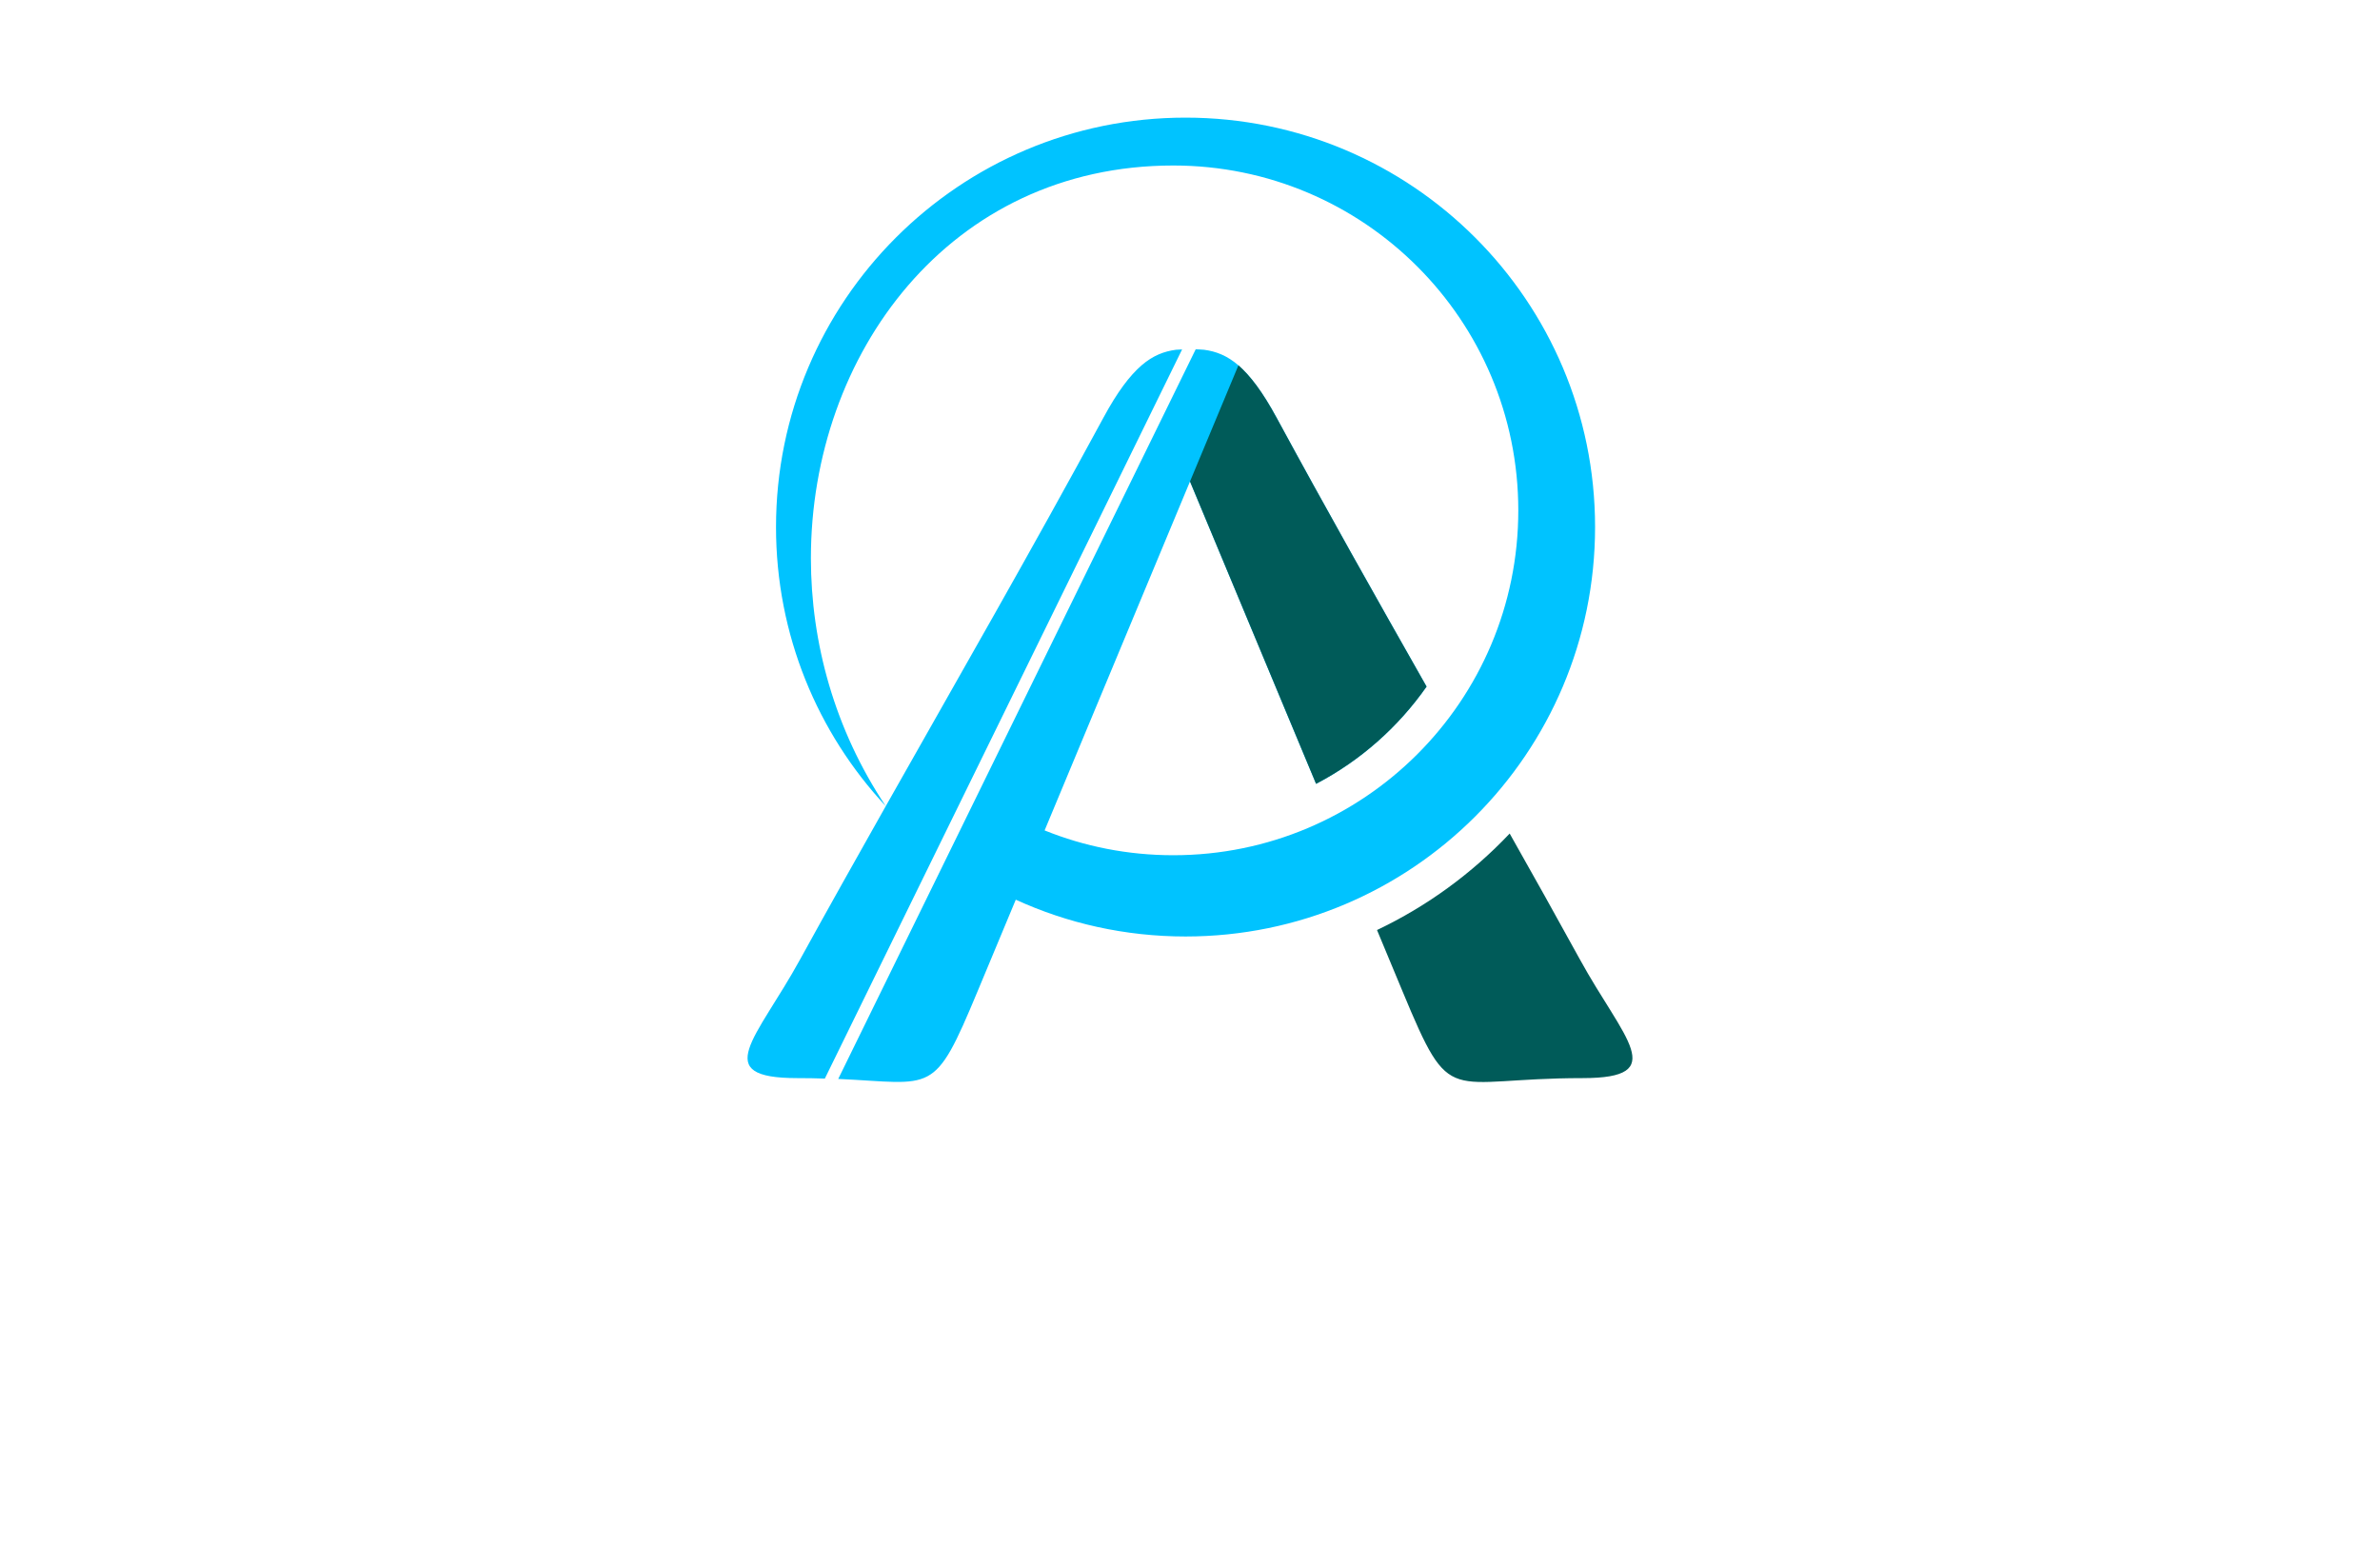<?xml version="1.0" encoding="utf-8"?>
<!-- Generator: Adobe Illustrator 27.8.1, SVG Export Plug-In . SVG Version: 6.00 Build 0)  -->
<svg version="1.1" id="Layer_1" xmlns="http://www.w3.org/2000/svg" xmlns:xlink="http://www.w3.org/1999/xlink" x="0px" y="0px"
	 viewBox="0 0 350 230" style="enable-background:new 0 0 350 230;" xml:space="preserve">
<style type="text/css">
	.st0{fill:#005066;}
	.st1{fill:#008EAF;}
	.st2{fill:#B8FF66;}
	.st3{fill:#00A4FF;}
	.st4{fill:#315103;}
	.st5{fill:#036AFF;}
	.st6{fill:#F033FF;}
	.st7{fill:#0768AA;}
	.st8{fill:#5000FF;}
	.st9{fill:#116F8C;}
	.st10{fill:#490000;}
	.st11{fill:#0F343A;}
	.st12{fill:#97A50E;}
	.st13{fill:#1893B1;}
	.st14{fill:#8F00FF;}
	.st15{fill:#8D7200;}
	.st16{fill:#005042;}
	.st17{fill:#00DEFF;}
	.st18{fill-rule:evenodd;clip-rule:evenodd;fill:#00C3FF;}
	.st19{fill-rule:evenodd;clip-rule:evenodd;fill:#005B59;}
	.st20{fill:#AF412B;}
	.st21{fill:#4D0F00;}
	.st22{fill:#295FA6;}
	.st23{fill:#595959;}
	.st24{fill:#BF0413;}
	.st25{fill:#2A95BF;}
	.st26{fill-rule:evenodd;clip-rule:evenodd;fill:#4DBC06;}
	.st27{fill:#491D00;}
</style>
<g>
	<path class="st18" d="M172.94,51.44c-1.76,0.23-3.39,0.85-5.06,2.29c-1.76,1.53-3.57,3.92-5.6,7.68
		c-10.59,19.56-21.34,38.24-32.02,57.15c-4.2,7.45-8.41,14.93-12.59,22.53c-6.42,11.71-13.41,17.47-0.41,17.47
		c1.45,0,2.8,0.02,4.04,0.07l52.54-107.24C173.55,51.41,173.24,51.42,172.94,51.44z M174.34,17.3c-33.26,0-60.22,26.96-60.22,60.22
		c0,15.86,6.12,30.28,16.14,41.04c-7.54-11.3-11.01-24.07-11.01-36.47c0-29.94,20.34-57.75,53.3-57.75
		c28.02,0,50.73,22.7,50.73,50.73c0,28.01-22.7,50.71-50.73,50.71c-6.69,0-13.09-1.29-18.93-3.65L175,70.81l18.54,44.47
		c6.49-3.39,12.06-8.32,16.25-14.3c-7.38-13.02-14.76-26.09-22.07-39.57c-2.04-3.76-3.85-6.15-5.6-7.68
		c-1.67-1.44-3.3-2.06-5.06-2.29c-0.43-0.04-0.83-0.05-1.22-0.07l-52.57,107.31c14.1,0.64,14.03,2.63,20.49-12.88l5.62-13.48
		c7.61,3.48,16.07,5.41,24.97,5.41c33.26,0,60.22-26.96,60.22-60.22S207.6,17.3,174.34,17.3z"/>
	<path class="st19" d="M232.33,141.09c-3.42-6.23-6.86-12.38-10.32-18.5c-5.53,5.85-12.15,10.7-19.51,14.19l3.76,9.03
		c7.25,17.44,6.26,12.75,26.48,12.75C245.74,158.56,238.75,152.79,232.33,141.09z M187.72,61.41c-2.04-3.76-3.85-6.15-5.6-7.68
		L175,70.81l18.54,44.47c6.49-3.39,12.06-8.32,16.25-14.3C202.4,87.96,195.03,74.89,187.72,61.41z"/>
</g>
</svg>
